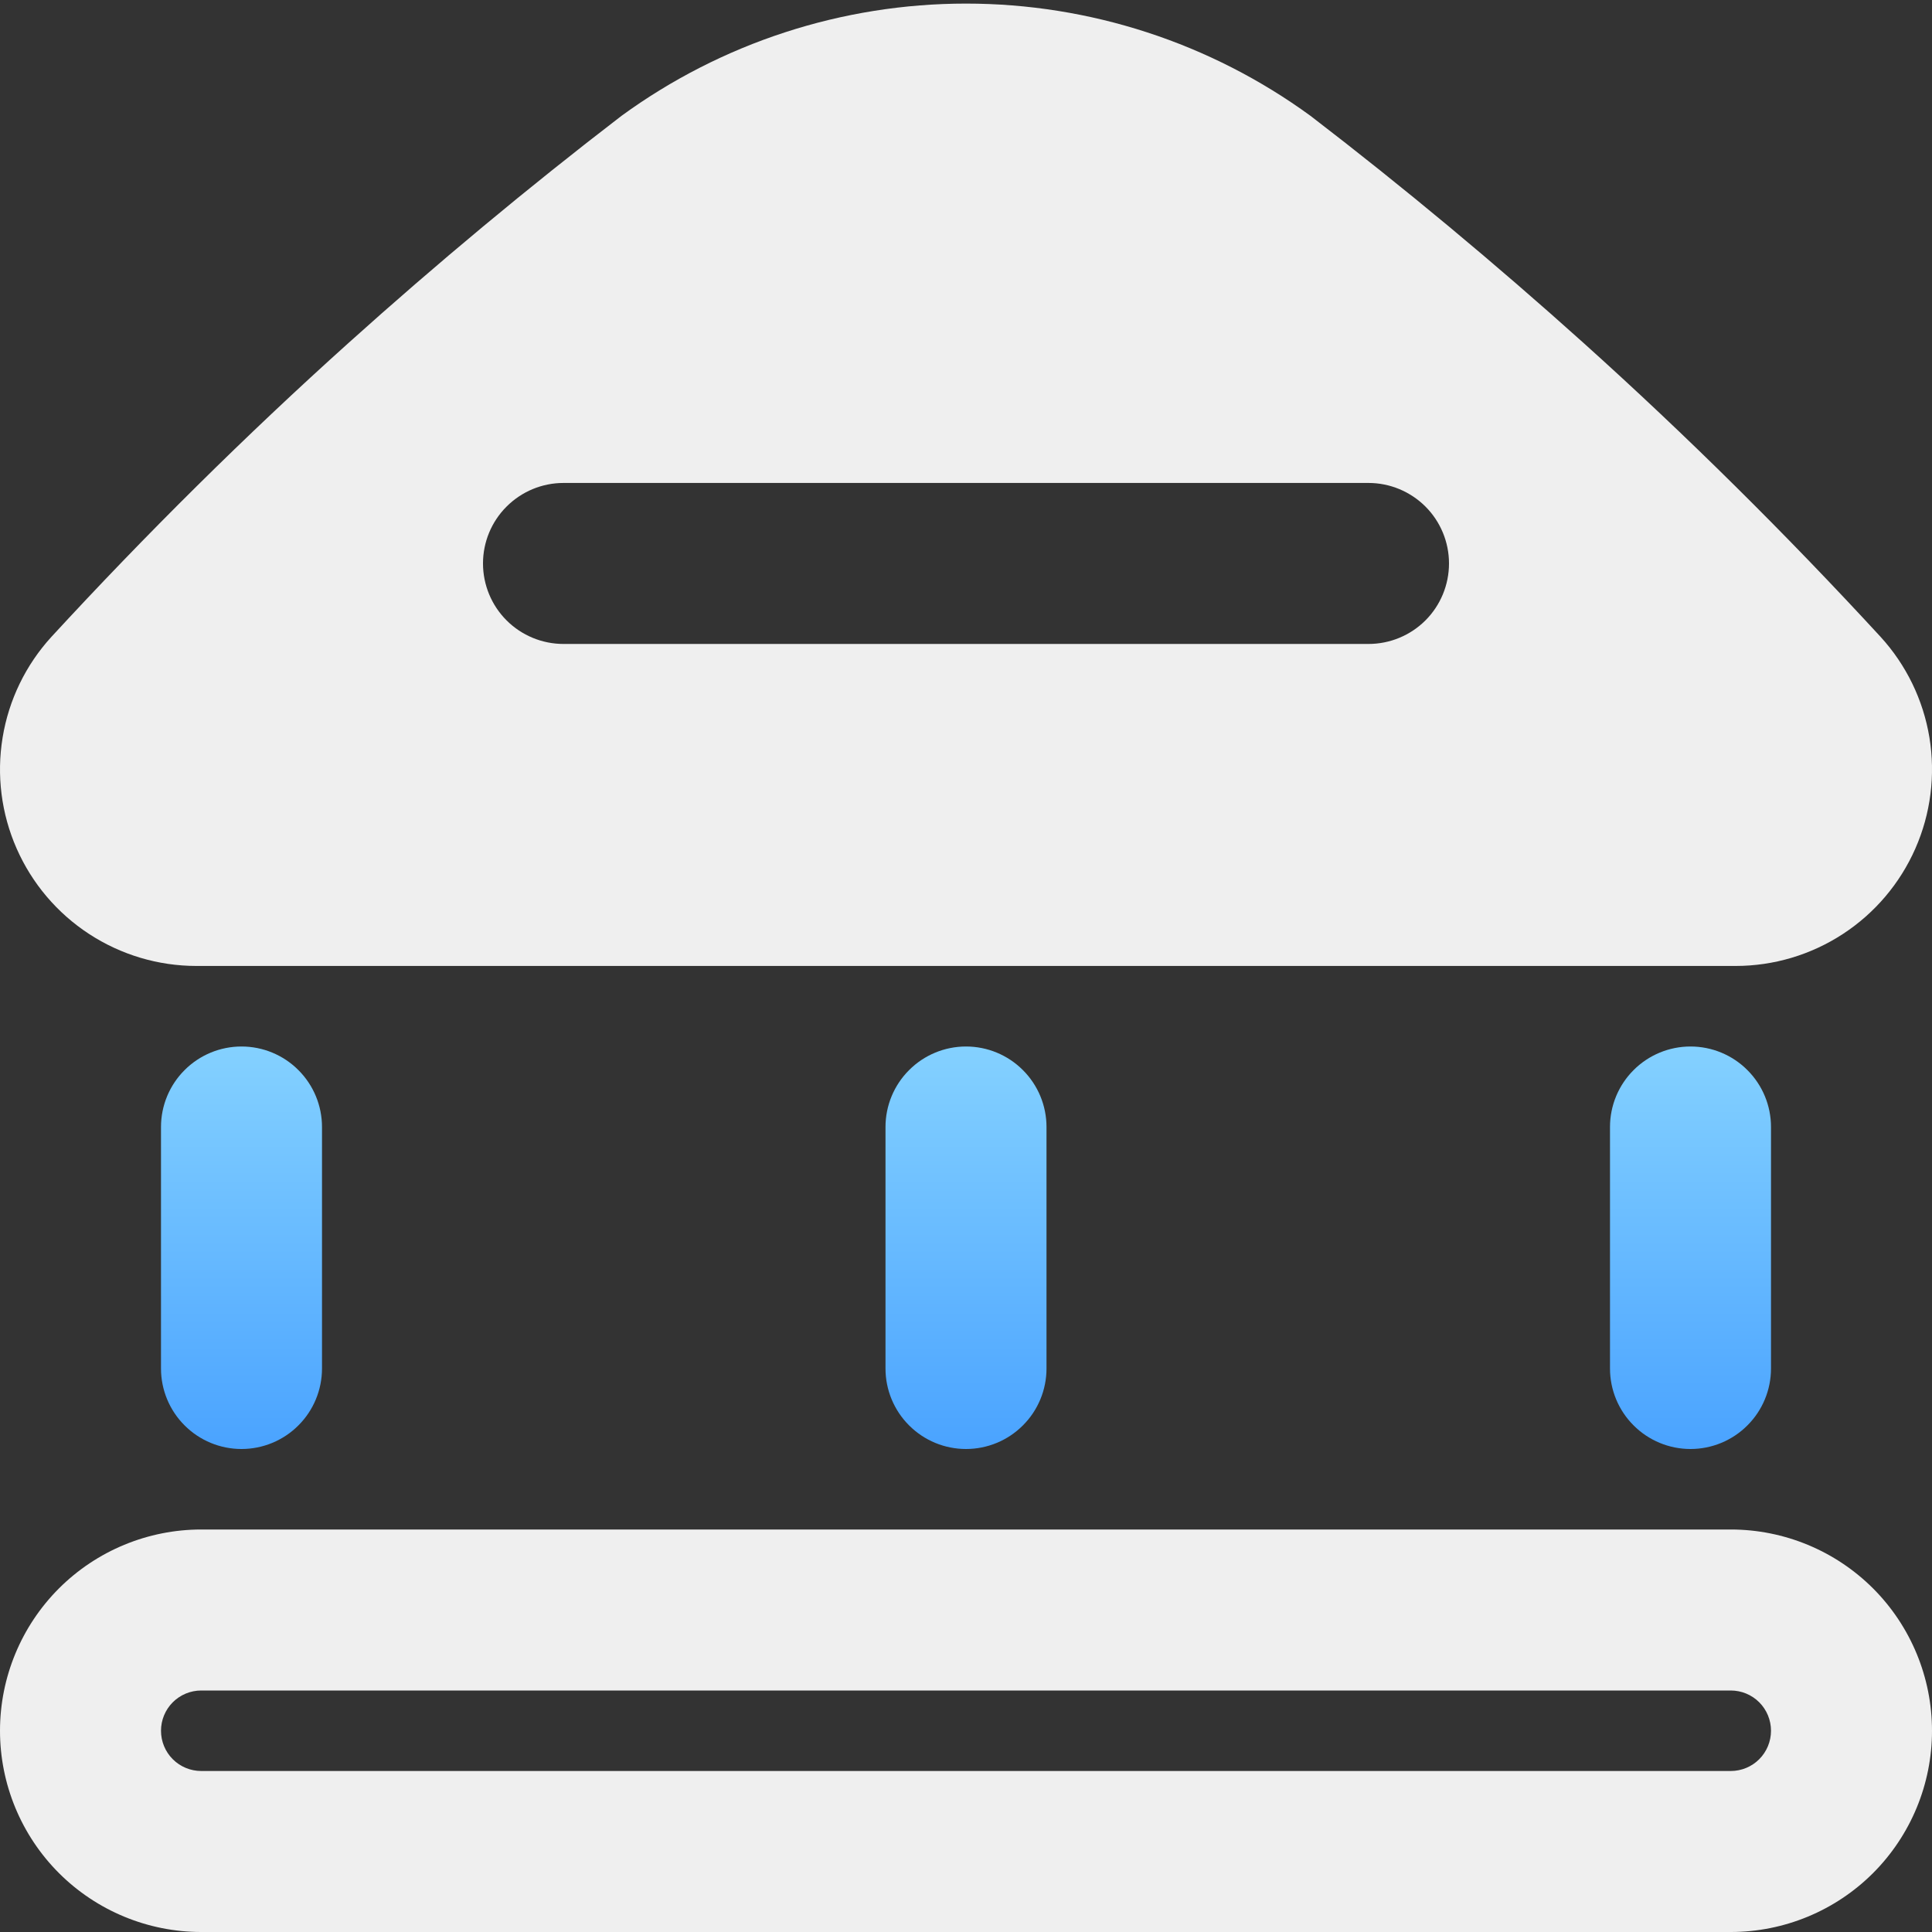 <svg width="42" height="42" viewBox="0 0 42 42" fill="none" xmlns="http://www.w3.org/2000/svg">
<rect x="0" y="0" width="42" height="42" fill="#333333" stroke="none"/>
<g clip-path="url(#clip0_696_1368)">
<path d="M37.625 33.25H4.375C3.215 33.25 2.102 33.711 1.281 34.531C0.461 35.352 0 36.465 0 37.625C0 38.785 0.461 39.898 1.281 40.719C2.102 41.539 3.215 42 4.375 42H37.625C38.785 42 39.898 41.539 40.719 40.719C41.539 39.898 42 38.785 42 37.625C42 36.465 41.539 35.352 40.719 34.531C39.898 33.711 38.785 33.25 37.625 33.25ZM37.625 38.5H4.375C4.143 38.5 3.92 38.408 3.756 38.244C3.592 38.08 3.5 37.857 3.5 37.625C3.5 37.393 3.592 37.17 3.756 37.006C3.92 36.842 4.143 36.75 4.375 36.75H37.625C37.857 36.75 38.08 36.842 38.244 37.006C38.408 37.17 38.5 37.393 38.5 37.625C38.5 37.857 38.408 38.08 38.244 38.244C38.08 38.408 37.857 38.5 37.625 38.5Z" fill="#EFEFEF"/>
<path d="M3.5 24.5V29.75C3.5 30.214 3.684 30.659 4.013 30.987C4.341 31.316 4.786 31.5 5.25 31.5C5.714 31.5 6.159 31.316 6.487 30.987C6.816 30.659 7 30.214 7 29.75V24.5C7 24.036 6.816 23.591 6.487 23.263C6.159 22.934 5.714 22.75 5.25 22.75C4.786 22.75 4.341 22.934 4.013 23.263C3.684 23.591 3.5 24.036 3.5 24.5Z" fill="url(#paint0_linear_696_1368)"/>
<path d="M19.25 24.5V29.75C19.25 30.214 19.434 30.659 19.763 30.987C20.091 31.316 20.536 31.5 21 31.5C21.464 31.5 21.909 31.316 22.237 30.987C22.566 30.659 22.75 30.214 22.75 29.75V24.5C22.75 24.036 22.566 23.591 22.237 23.263C21.909 22.934 21.464 22.75 21 22.75C20.536 22.75 20.091 22.934 19.763 23.263C19.434 23.591 19.25 24.036 19.25 24.5Z" fill="url(#paint1_linear_696_1368)"/>
<path d="M35 24.5V29.75C35 30.214 35.184 30.659 35.513 30.987C35.841 31.316 36.286 31.5 36.75 31.5C37.214 31.5 37.659 31.316 37.987 30.987C38.316 30.659 38.5 30.214 38.5 29.75V24.5C38.5 24.036 38.316 23.591 37.987 23.263C37.659 22.934 37.214 22.75 36.75 22.75C36.286 22.75 35.841 22.934 35.513 23.263C35.184 23.591 35 24.036 35 24.5Z" fill="url(#paint2_linear_696_1368)"/>
<path d="M4.27 20.999H37.73C38.559 20.999 39.37 20.757 40.063 20.304C40.757 19.851 41.304 19.206 41.638 18.447C41.972 17.689 42.078 16.85 41.944 16.032C41.809 15.214 41.439 14.453 40.88 13.842C38.833 11.619 36.663 9.467 34.423 7.454C32.515 5.739 30.52 4.077 28.49 2.519C26.315 0.933 23.692 0.078 21 0.078C18.308 0.078 15.685 0.933 13.51 2.519C11.48 4.077 9.485 5.739 7.578 7.454C5.338 9.467 3.168 11.619 1.12 13.842C0.561 14.453 0.191 15.214 0.057 16.032C-0.078 16.85 0.028 17.689 0.362 18.447C0.696 19.206 1.243 19.851 1.937 20.304C2.631 20.757 3.441 20.999 4.27 20.999ZM12.25 10.499H29.75C30.214 10.499 30.659 10.684 30.988 11.012C31.316 11.34 31.5 11.785 31.5 12.249C31.5 12.713 31.316 13.159 30.988 13.487C30.659 13.815 30.214 13.999 29.75 13.999H12.25C11.786 13.999 11.341 13.815 11.013 13.487C10.684 13.159 10.5 12.713 10.5 12.249C10.5 11.785 10.684 11.34 11.013 11.012C11.341 10.684 11.786 10.499 12.25 10.499Z" fill="#EFEFEF"/>
</g>
<defs>
<linearGradient id="paint0_linear_696_1368" x1="5.25" y1="22.75" x2="5.25" y2="31.5" gradientUnits="userSpaceOnUse">
<stop stop-color="#84D1FF"/>
<stop offset="1" stop-color="#4AA3FF"/>
</linearGradient>
<linearGradient id="paint1_linear_696_1368" x1="21" y1="22.75" x2="21" y2="31.5" gradientUnits="userSpaceOnUse">
<stop stop-color="#84D1FF"/>
<stop offset="1" stop-color="#4AA3FF"/>
</linearGradient>
<linearGradient id="paint2_linear_696_1368" x1="36.75" y1="22.75" x2="36.75" y2="31.5" gradientUnits="userSpaceOnUse">
<stop stop-color="#84D1FF"/>
<stop offset="1" stop-color="#4AA3FF"/>
</linearGradient>
<clipPath id="clip0_696_1368">
<rect width="42" height="42" fill="white"/>
</clipPath>
</defs>
</svg>
